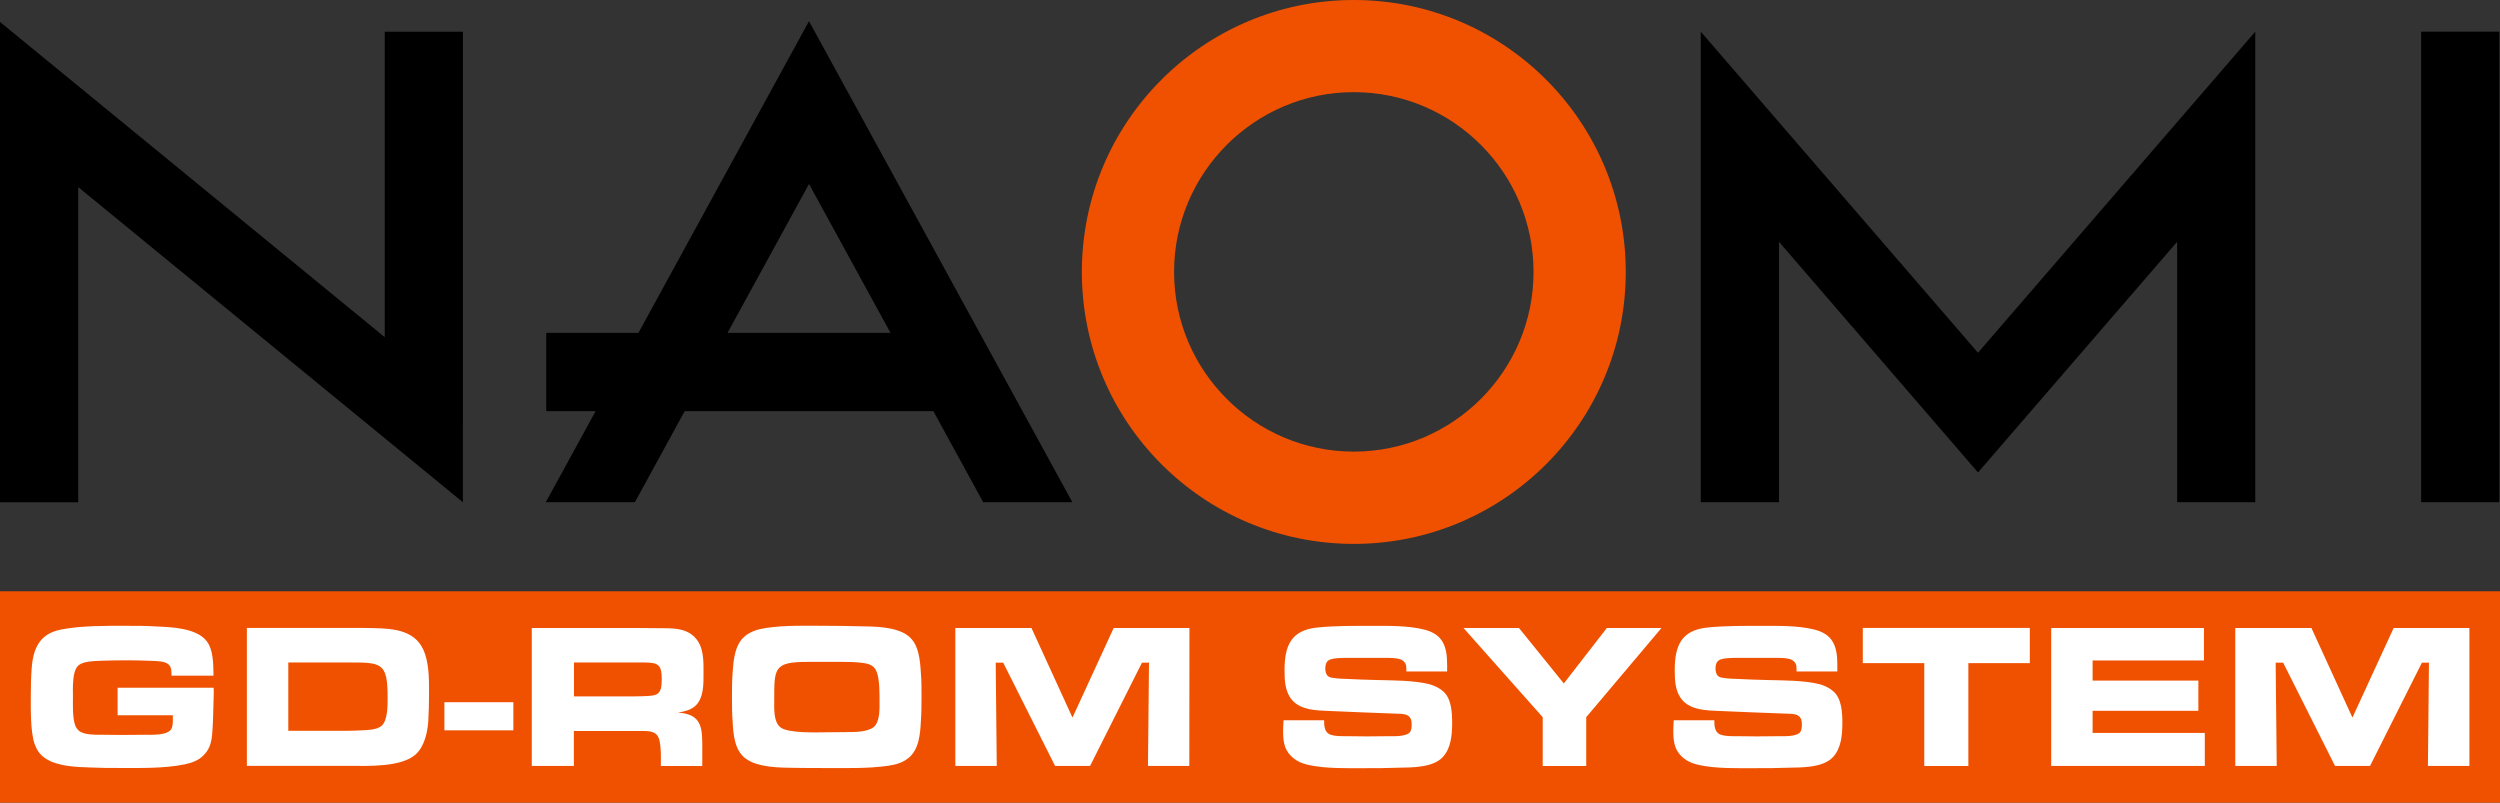 <svg enable-background="new 0 0 3839 1232.6" version="1.1" viewBox="0 0 3839 1232.6" xml:space="preserve" xmlns="http://www.w3.org/2000/svg">
<rect x="0" y="0" width="3839" height="1232.6" fill="#333333" stroke="none"/>
<path d="m29.9 936.5h3781.9v277.7h-3781.9z" fill="#fff"/><path d="m1242.301 32.5-261.934 478.699h-141.566v120.102h75.848l-76.549 139.898h136.801l76.549-139.898h381.775l76.576 139.898h136.898l-404.398-738.699zm-1242.301 1.199v155.201 582.4h120.1v-484.014l590.701 483.912v-122.199h0.1v-600.301h-120.1v469.078l-590.801-484.078zm2611.699 14.9v722.6h120.102v-399.898l305.6 354.199 305.799-354.199v399.898h120v-722.6l-425.799 493.1-425.701-493.1zm1106.201 0v722.6h120.1v-722.6h-120.1zm-2475.6 233.9 125.184 228.699h-250.32l125.137-228.699z"/><path fill="#F05100" d="m2078.9 0c-230.6 0-417.6 186.9-417.6 417.6s186.9 417.6 417.6 417.6c230.6 0 417.6-186.9 417.6-417.6s-186.9-417.6-417.6-417.6zm0 141.5c152.2 0 276 123.8 276 276 0.1 152.2-123.8 276-276 276-152.2 0-276-123.8-276-276s123.8-276 276-276zm-295.965 306.518c14.727 145.009 133.606 259.237 280.647 266.695-147.124-7.454-265.929-121.683-280.647-266.695zm-1782.936 459.883v324.699h3839v-324.699h-3839zm1222.324 53.049c16.1-0.275 32.225 0.051 47.275 0.051 16.8 0 33.401 0.299 50.201 0.699 22.2 0.3 55.599 0.301 74.299 14.301 17.1 12.7 18.7 37.799 20 57.199 1 12.4 1 24.801 1 37.201-0.1 12.4-0.1 24.8-1 37.1-1 19.7-2.8 44.199-20 57.199-8.9 7-19.099 9.501-30.199 11.201-30.9 4.4-63.3 3.5-94.4 3.5-16.6 0-33.401-8e-4 -49.801-0.301-22.2-0.3-55.899-0.299-74.699-14.299-17.1-12.4-19.1-37.801-20-57.201-1-12.4-1-24.799-1-37.199s0-24.801 1-37.201c1.3-19.4 3.1-44.199 20-57.199 8.9-6.7 19.399-9.9 30.199-11.5 14.95-2.4 31.025-3.276 47.125-3.551zm-1028.225 0.051c15.6 0 30.9 0 46 1 22.9 1 59.8 2.3 76 21 12 13.7 11.401 37.5 11.701 54.6h-64.5c0-6.1 0.298-13.699-5.102-17.799-3.1-2.3-6.098-3.101-9.898-3.801-5.7-1-12.101-1.001-17.801-1.301-14-0.7-28-0.699-41.9-0.699-11.5 0-23.199 0.299-34.699 0.699-9.2 0.3-25.5 0.701-33 6.701-10.5 8.2-8.9 36.2-8.9 48 0 12.4-0.7 29.299 2.5 41.299 1.3 4.8 2.6 7.601 6.4 11.201 7.6 7 27 6.4 36.5 6.4 10.2 0 20.4 0.299 30.6 0.299 11.7 0 23.501-0.299 35.301-0.299 9.5 0 33.999 1.3 39.799-8.9 2.3-4.1 2.301-9.901 2.301-14.301v-6.699h-84.801v-42.301h147.4c0 2 0.301 4.1 0.301 6.1l-0.801 28.201c-0.3 9.2-0.3 18.399-1 27.299-1 16.8-2 30.9-14.6 42.9-7.6 7.3-17.4 10.8-27.6 13-31.7 6.7-69.201 5.701-101.701 5.701-14 0-28-0.001-41.9-0.701-21.9-0.7-52.098-1.3-70.898-14-8.6-5.7-13.301-12.7-16.801-22.5-6.6-19.7-5.699-54.899-5.699-75.299 0-13.3 0.299-26.702 1.299-40.102 2.3-31.4 12.4-53.7 45.4-60 30.9-6.1 69-5.699 100.1-5.699zm1912.1 0.1c26.7 0 55-0.699 81 5.701 28.9 7.4 35 26.3 35 54.1v10.199h-62.6v-3.1c0-6.1-0.6-10.5-6.1-14-6.1-4.1-20.401-3.801-27.301-3.801h-54.898c-6.6 0-25.502-0.299-31.102 3.801-4.1 2.8-5.1 7.899-5.1 12.699 0 3.8 1 8.9 4.1 11.5 2.2 2 5.401 2.501 8.201 2.801 7.4 1.3 14.999 1.3 22.199 1.6 14.3 0.7 28.6 1.3 42.9 1.6 24.5 0.7 59.401 0.301 83.301 6.701 7.6 2.3 14.298 5.399 20.398 10.799 13 11.5 13.701 33.401 13.701 49.301-0.1 17.6-1.7 37.9-14.4 51.6-15.3 16.6-48.599 15.901-69.199 16.301-16.6 0.7-33.002 0.699-49.602 0.699-27.6 0-61 1-88-5.1-10.2-2.3-19.099-6.399-26.299-13.699-10.8-10.5-12.1-24.2-12.1-38.5 0-5.4 0.299-10.801 0.699-16.301h62.301c0 4.8-4e-4 9.199 1.6 13.699 1 2.8 2.299 4.801 4.799 6.701 6.1 4.8 24.202 4.1 31.102 4.1 9.2 0 18.099 0.301 27.299 0.301 11.5 0 22.5-0.301 34-0.301 7.9 0 28 1.001 33.4-6.699 2.2-3.5 2.199-8.202 2.199-12.102 0-16.3-12.699-15.598-25.799-15.898-34-1-68-2.802-102.1-4.102-18.4-0.7-41.901-1.299-55.301-16.299-11.2-12.4-12-30.2-12-46 0-37.8 9.9-61.701 50.5-65.801 27.3-2.8 55.599-2.5 83.199-2.5zm599.201 0c26.7 0 55-0.699 81 5.701 28.9 7.4 35 26.3 35 54.1v10.199h-62.6v-3.1c0-6.1-0.702-10.5-6.102-14-6.1-4.1-20.399-3.801-27.299-3.801h-54.9c-6.6 0-25.5-0.299-31.1 3.801-4.1 2.8-5.1 7.899-5.1 12.699 0 3.8 1 8.9 4.1 11.5 2.2 2 5.399 2.501 8.199 2.801 7.4 1.3 15.001 1.3 22.201 1.6 14.3 0.7 28.598 1.3 42.898 1.6 24.5 0.7 59.401 0.301 83.301 6.701 7.6 2.3 14.3 5.399 20.4 10.799 13 11.5 13.699 33.401 13.699 49.301-0.1 17.6-1.7 37.9-14.4 51.6-15.3 16.6-48.599 15.901-69.199 16.301-16.6 0.7-33 0.699-49.6 0.699-27.6 0-61 1-88-5.1-10.2-2.3-19.101-6.399-26.301-13.699-10.8-10.5-12.1-24.2-12.1-38.5 0-5.4 0.299-10.801 0.699-16.301h62.301c0 4.8-4e-4 9.199 1.6 13.699 1 2.8 2.301 4.801 4.801 6.701 6.1 4.8 24.2 4.1 31.1 4.1 9.2 0 18.101 0.301 27.301 0.301 11.5 0 22.5-0.301 34-0.301 7.9 0 27.998 1.001 33.398-6.699 2.2-3.5 2.201-8.202 2.201-12.102 0-16.3-12.701-15.598-25.801-15.898-34-1-68-2.802-102.1-4.102-18.4-0.7-41.901-1.299-55.301-16.299-11.2-12.4-12-30.2-12-46 0-37.8 9.9-61.701 50.5-65.801 27.3-2.8 55.601-2.5 83.201-2.5zm-2326.301 3.1h158c12.1 0 24.201 7.8e-4 36.201 0.301 33 0.7 67.398 3.501 79.398 39.801 6.6 20 6.102 42.3 6.102 63 0 13.6-0.401 27.599-1.201 41.199-1.3 17.1-6.1 37.801-19.1 49.801-21.9 20-72.8 17.799-100.4 17.799h-159v-211.9zm2481.4 0h256.5v54.102h-94.4v158h-67.699v-158h-94.4v-54.102zm-2043.9 0.102h156c11.4 0 23.201 0.299 34.701 0.299 24.2 0.3 51.098-2.3 65.398 21.6 8.2 13.7 7.602 32.7 7.602 48 0 14 0.3 30.6-7 42.9-7 12-19.4 15-32.4 17.1 32.4 2.3 37.5 17.8 37.5 47.4v34.701h-63.6c0-12.7 0.7-26.1-2-38.5-2.8-14-12.7-15.301-25.5-15.301h-106.102v53.699h-64.6v-211.898zm650.4 0h116.9l63 137.6 63.299-137.6h116.301l-0.199 211.898h-63.5l1.6-158.6h-10.801l-79.699 158.6h-53.701l-79.699-158.6h-11.5l1.6 158.6h-63.6v-211.898zm780.301 0h85.199l68.9 85.199 66.1-85.199h83.9l-115.6 137v75h-66.801v-75l-121.699-137zm902.5 0h234.6v49.898h-171v30.9h162.4v46.4h-162.4v34h172.299v50.699h-0.1-235.799v-211.898zm282.699 0h116.9l63 137.6 63.299-137.6h116.301v211.898h-0.1-63.6l1.6-158.6h-10.801l-79.699 158.6h-53.701l-79.699-158.6h-11.5l1.6 158.6h-63.6v-211.898zm-2141.277 52.068c-3.755 0.006-7.498 0.031-11.223 0.031h-40.6c-51.5 0-50.5 10.2-50.5 59.5 0 12-1.3 32.4 9.5 41 12 9.5 56.599 7.6 71.199 7.6 10.2 0 20.7-0.301 30.9-0.301 11.7 0 30.9 0.001 40.6-7.299 10.5-7.9 9.5-29.3 9.5-41 0-11.6 4e-4 -30.9-3.6-42-3.5-11.5-10.8-14.3-21.9-15.9-11.25-1.5-22.613-1.65-33.877-1.631zm-848.523 0.932v104.898h89.9c7.6 0 15-0.299 22.5-0.699 8.9-0.3 23.2-0.699 30.6-6.699 9.9-8.2 9.5-32.1 9.5-43.9 0.1-53.6-9.498-53.6-59.398-53.6h-93.102zm438.701 0v52.1h90.9c4.8 0 9.499-0.301 14.299-0.301 23.2-0.7 29.6-1.299 29.6-26.699-0.1-21.5-5.499-25.1-26.799-25.1h-108zm-199 61h105.9v43.199h-0.102-105.799v-43.199z"/>
</svg>

